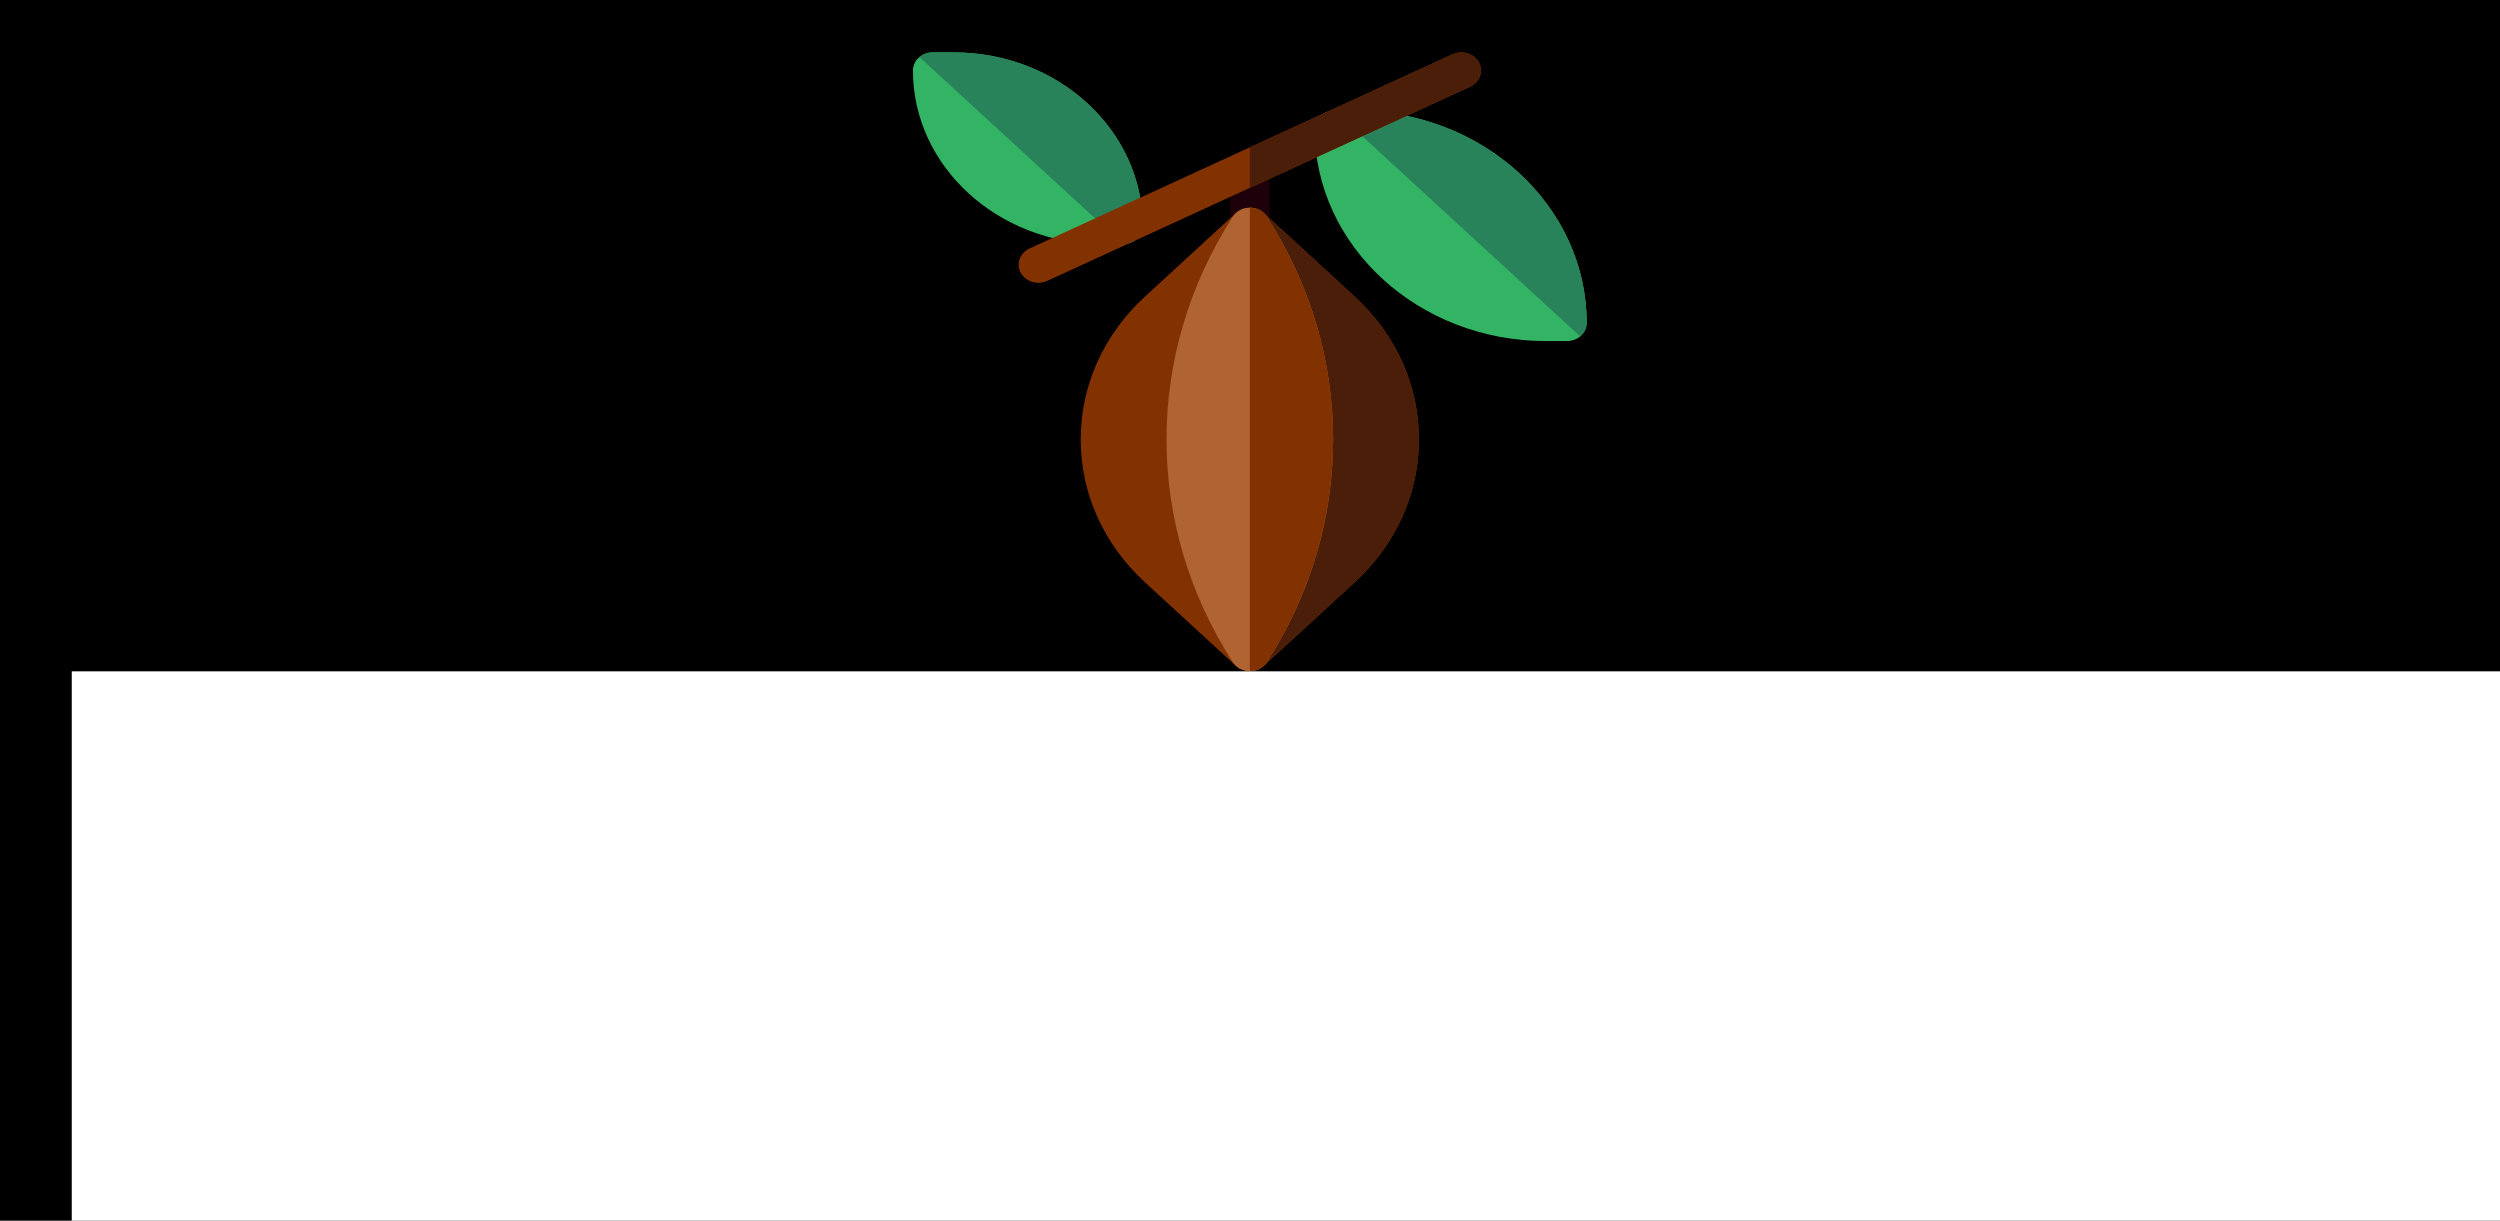 <?xml version="1.0" encoding="UTF-8" standalone="no"?>
<svg
   xmlns:dc="http://purl.org/dc/elements/1.1/"
   xmlns:cc="http://creativecommons.org/ns#"
   xmlns:rdf="http://www.w3.org/1999/02/22-rdf-syntax-ns#"
   xmlns:svg="http://www.w3.org/2000/svg"
   xmlns="http://www.w3.org/2000/svg"
   xmlns:sodipodi="http://sodipodi.sourceforge.net/DTD/sodipodi-0.dtd"
   xmlns:inkscape="http://www.inkscape.org/namespaces/inkscape"
   id="Layer_1"
   enable-background="new 0 0 512 512"
   height="500"
   viewBox="0 0 1024 500"
   width="1024"
   version="1.1"
   sodipodi:docname="trinistocks_logo.svg"
   inkscape:export-filename="C:\Users\Rishi-Desktop\Pictures\trinistocks_app_feature_graphic.png"
   inkscape:export-xdpi="96"
   inkscape:export-ydpi="96"
   inkscape:version="1.0.2-2 (e86c870879, 2021-01-15)">
  <defs
     id="defs3809" />
  <sodipodi:namedview
     pagecolor="#000000"
     bordercolor="#666666"
     borderopacity="1"
     objecttolerance="10"
     gridtolerance="10"
     guidetolerance="10"
     inkscape:pageopacity="0"
     inkscape:pageshadow="2"
     inkscape:window-width="1858"
     inkscape:window-height="1057"
     id="namedview3807"
     showgrid="true"
     width="1000px"
     showguides="false"
     inkscape:zoom="0.58781078"
     inkscape:cx="509.44816"
     inkscape:cy="100"
     inkscape:window-x="-8"
     inkscape:window-y="-8"
     inkscape:window-maximized="1"
     inkscape:current-layer="layer1"
     inkscape:document-rotation="0">
    <inkscape:grid
       type="xygrid"
       id="grid3813" />
  </sodipodi:namedview>
  <g
     inkscape:groupmode="layer"
     id="layer1"
     inkscape:label="Layer 1">
    <rect
       style="fill:#000000;fill-rule:evenodd"
       id="rect42"
       width="1040"
       height="520"
       x="0"
       y="0" />
  </g>
  <g
     inkscape:groupmode="layer"
     id="layer2"
     inkscape:label="Layer 2">
    <g
       id="g3804"
       transform="matrix(0.539,0,0,0.495,373.944,21.457)">
      <path
         d="M 159.6,158.537 H 143.533 C 64.389,158.537 0,94.148 0,15.004 c 0,-8.284 6.716,-15 15,-15 h 16.067 c 79.145,0 143.533,64.389 143.533,143.533 0,8.284 -6.716,15 -15,15 z"
         id="path3782"
         inkscape:connector-curvature="0"
         style="fill:#32b464" />
      <path
         d="M 174.6,143.537 C 174.6,64.392 110.211,0.004 31.067,0.004 H 15 c -3.87,0 -7.387,1.479 -10.048,3.885 L 159.6,158.537 c 8.284,0 15,-6.716 15,-15 z"
         id="path3784"
         inkscape:connector-curvature="0"
         style="fill:#28825a" />
      <path
         d="m 497,238.87 h -16.066 c -96.863,0 -175.667,-78.796 -175.667,-175.65 0,-8.284 6.716,-15.016 15,-15.016 h 16.066 c 96.863,0 175.667,78.803 175.667,175.666 0,8.284 -6.716,15 -15,15 z"
         id="path3786"
         inkscape:connector-curvature="0"
         style="fill:#32b464" />
      <path
         d="M 336.333,48.204 H 320.267 L 507.048,234.985 C 510.082,232.24 512,228.284 512,223.87 512,127.007 433.196,48.204 336.333,48.204 Z"
         id="path3788"
         inkscape:connector-curvature="0"
         style="fill:#28825a" />
      <path
         d="m 256,158.537 c -8.284,0 -15,-6.716 -15,-15 v -48.2 c 0,-8.284 6.716,-15 15,-15 8.284,0 15,6.716 15,15 v 48.2 c 0,8.284 -6.716,15 -15,15 z"
         id="path3790"
         inkscape:connector-curvature="0"
         style="fill:#1e000a" />
      <path
         d="m 81.917,182.378 c -3.705,-7.41 -0.701,-16.419 6.708,-20.125 L 409.959,1.587 c 7.41,-3.705 16.42,-0.702 20.124,6.708 3.705,7.41 0.702,16.419 -6.708,20.125 L 102.042,189.087 c -7.385,3.693 -16.408,0.725 -20.125,-6.709 z"
         id="path3792"
         inkscape:connector-curvature="0"
         style="fill:#823200" />
      <path
         d="m 335.362,201.722 c 0,0 -68.44,-68.48 -68.761,-68.8 -2.929,-2.925 -6.765,-4.388 -10.602,-4.388 -3.837,0 -7.673,1.463 -10.602,4.388 -0.32,0.32 -68.761,68.8 -68.761,68.8 -31.693,31.632 -49.148,73.732 -49.148,118.545 0,44.813 17.455,86.913 49.148,118.545 0,0 68.44,68.48 68.761,68.8 2.93,2.925 6.766,4.388 10.603,4.388 3.837,0 7.673,-1.463 10.602,-4.388 0.32,-0.32 68.761,-68.8 68.761,-68.8 31.693,-31.632 49.148,-73.732 49.148,-118.545 0,-44.813 -17.455,-86.913 -49.149,-118.545 z"
         id="path3794"
         inkscape:connector-curvature="0"
         style="fill:#823200" />
      <path
         d="m 335.362,201.722 c 0,0 -68.44,-68.48 -68.761,-68.8 -2.929,-2.925 -6.765,-4.388 -10.602,-4.388 V 512 c 3.837,0 7.673,-1.463 10.602,-4.388 0.32,-0.32 68.761,-68.8 68.761,-68.8 31.693,-31.632 49.148,-73.732 49.148,-118.545 0,-44.813 -17.454,-86.913 -49.148,-118.545 z"
         id="path3796"
         inkscape:connector-curvature="0"
         style="fill:#4b1e0a" />
      <path
         d="m 269.139,136.288 c -2.555,-4.625 -7.481,-7.755 -13.139,-7.755 -5.658,0 -10.584,3.13 -13.139,7.755 -66.934,113.562 -66.907,254.521 0.066,368.066 2.573,4.561 7.463,7.646 13.073,7.646 5.61,0 10.5,-3.085 13.073,-7.646 66.973,-113.545 66.999,-254.504 0.066,-368.066 z"
         id="path3798"
         inkscape:connector-curvature="0"
         style="fill:#af6432" />
      <path
         d="M 256,512 V 128.533 c 5.658,0 10.584,3.13 13.139,7.755 66.934,113.562 66.907,254.521 -0.066,368.066 C 266.499,508.915 261.609,512 256,512 Z"
         id="path3800"
         inkscape:connector-curvature="0"
         style="fill:#823200" />
      <path
         d="M 409.959,1.587 256,78.567 v 33.541 L 423.375,28.42 c 7.41,-3.705 10.413,-12.715 6.708,-20.125 -3.704,-7.41 -12.714,-10.413 -20.124,-6.708 z"
         id="path3802"
         inkscape:connector-curvature="0"
         style="fill:#4b1e0a" />
    </g>
  </g>
  <g
     inkscape:groupmode="layer"
     id="layer3"
     inkscape:label="Layer 3">
    <flowRoot
       xml:space="preserve"
       id="flowRoot3815"
       style="font-style:normal;font-variant:normal;font-weight:normal;font-stretch:normal;font-size:40.001px;line-height:1.25;font-family:FreeSans;-inkscape-font-specification:'FreeSans, Normal';font-variant-ligatures:normal;font-variant-caps:normal;font-variant-numeric:normal;font-feature-settings:normal;text-align:start;letter-spacing:0px;word-spacing:0px;writing-mode:lr-tb;text-anchor:start;fill:#ffffff;fill-opacity:1;stroke:none"
       transform="matrix(4.674,0,0,5.058,-1069,199.108)"><flowRegion
         id="flowRegion3817"
         style="font-style:normal;font-variant:normal;font-weight:normal;font-stretch:normal;font-size:40.001px;font-family:FreeSans;-inkscape-font-specification:'FreeSans, Normal';font-variant-ligatures:normal;font-variant-caps:normal;font-variant-numeric:normal;font-feature-settings:normal;text-align:start;writing-mode:lr-tb;text-anchor:start;fill:#ffffff"><rect
           id="rect3819"
           width="745"
           height="170"
           x="235"
           y="15"
           style="font-style:normal;font-variant:normal;font-weight:normal;font-stretch:normal;font-size:40.001px;font-family:FreeSans;-inkscape-font-specification:'FreeSans, Normal';font-variant-ligatures:normal;font-variant-caps:normal;font-variant-numeric:normal;font-feature-settings:normal;text-align:start;writing-mode:lr-tb;text-anchor:start;fill:#ffffff" /></flowRegion><flowPara
         id="flowPara3821">trinistocks</flowPara></flowRoot>
  </g>
</svg>
